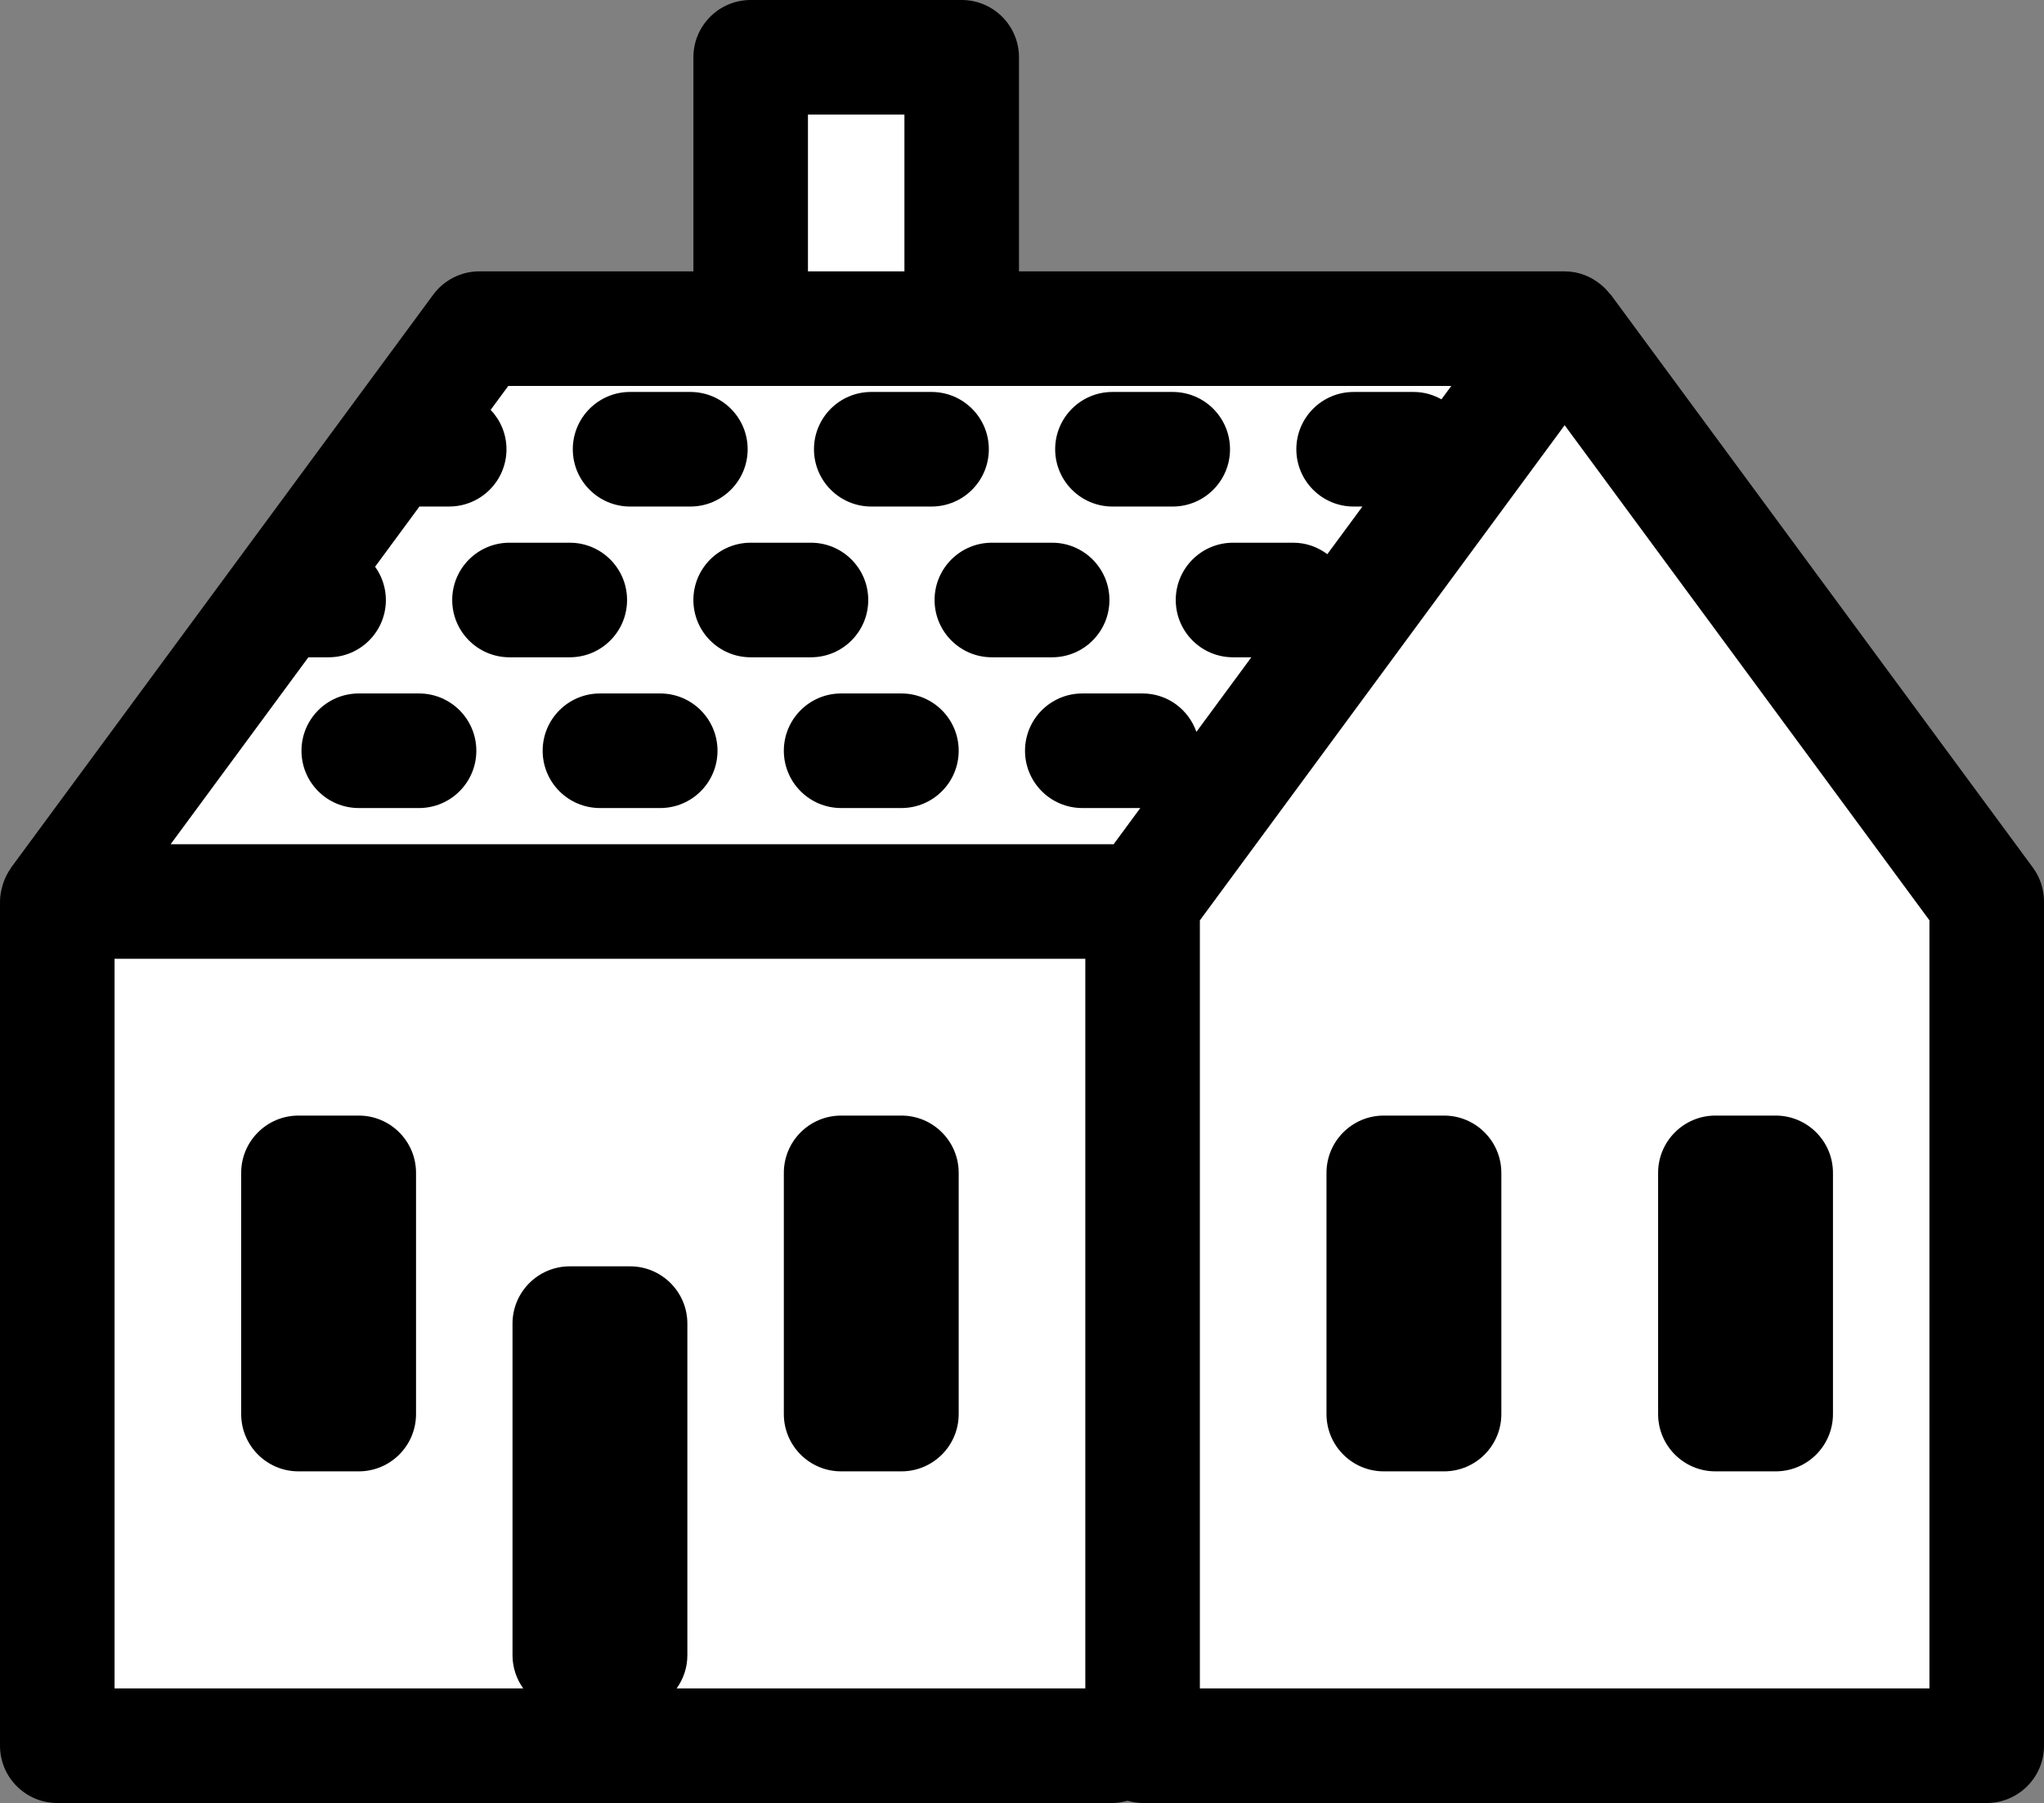 <?xml version="1.0" encoding="utf-8"?>
<!-- Generator: Adobe Illustrator 16.0.0, SVG Export Plug-In . SVG Version: 6.00 Build 0)  -->
<!DOCTYPE svg PUBLIC "-//W3C//DTD SVG 1.1//EN" "http://www.w3.org/Graphics/SVG/1.1/DTD/svg11.dtd">
<svg version="1.1" id="Layer_1" xmlns="http://www.w3.org/2000/svg" xmlns:xlink="http://www.w3.org/1999/xlink" x="0px" y="0px"
	 width="406.8px" height="358.8px" viewBox="96.6 210.6 406.8 358.8" enable-background="new 96.6 210.6 406.8 358.8"
	 xml:space="preserve">
<rect x="96.6" y="210.6" width="406.8" height="358.8" fill="#808080" stroke="none"/>
<polygon fill="#FFFFFF" stroke="#000000" stroke-miterlimit="10" points="247.5,223.5 247.5,274.5 189.5,274.5 106.5,390 
	106.5,561.5 489.5,555.5 489.5,384.5 403.5,271.5 289.5,276.5 286.5,223.5 "/>
<path d="M501.18,383.238l-84-114c-0.096-0.126-0.222-0.21-0.317-0.33c-0.444-0.552-0.925-1.056-1.458-1.512
	c-0.048-0.036-0.09-0.072-0.139-0.114c-1.979-1.65-4.487-2.682-7.266-2.682H299.4V222c0-6.294-5.106-11.4-11.4-11.4h-42
	c-6.294,0-11.4,5.106-11.4,11.4v42.6H192c-3.624,0-7.026,1.722-9.18,4.638l-84,114c-0.03,0.048-0.042,0.102-0.078,0.15
	c-0.612,0.852-1.08,1.787-1.44,2.789c-0.072,0.204-0.126,0.408-0.192,0.618c-0.3,1.026-0.51,2.082-0.51,3.204v168
	c0,6.294,5.106,11.4,11.4,11.4h210c1.044,0,2.04-0.187,3-0.45c0.96,0.264,1.956,0.45,3,0.45h168c6.294,0,11.4-5.106,11.4-11.4V390
	C503.4,387.564,502.62,385.193,501.18,383.238z M257.4,233.4h19.2v31.2h-19.2V233.4z M312.6,546.6h-81.335
	c1.332-1.865,2.136-4.134,2.136-6.6v-66c0-6.294-5.106-11.4-11.4-11.4h-12c-6.294,0-11.4,5.106-11.4,11.4v66
	c0,2.466,0.804,4.734,2.136,6.6H119.4V401.4h193.2V546.6z M324,348.6h-12c-6.294,0-11.4,5.106-11.4,11.4s5.106,11.4,11.4,11.4
	h11.544l-5.322,7.224c-0.078,0-0.144-0.024-0.222-0.024H130.56l27.414-37.199H162c6.294,0,11.4-5.106,11.4-11.4
	c0-2.479-0.81-4.752-2.148-6.624l8.826-11.981H186c6.294,0,11.4-5.106,11.4-11.4c0-3.042-1.212-5.79-3.15-7.836l3.51-4.758H246h42
	h97.44l-1.963,2.664c-1.632-0.906-3.479-1.464-5.478-1.464h-12c-6.294,0-11.4,5.106-11.4,11.4s5.106,11.4,11.4,11.4h1.752
	l-6.984,9.479c-1.896-1.416-4.224-2.28-6.768-2.28h-12c-6.294,0-11.4,5.106-11.4,11.4s5.106,11.4,11.4,11.4h3.648l-10.938,14.844
	C333.156,351.805,328.974,348.6,324,348.6z M480.6,546.6H335.4V393.75l72.6-98.532l72.6,98.526V546.6z M384,432.6h-12
	c-6.294,0-11.4,5.106-11.4,11.4v48c0,6.294,5.106,11.4,11.4,11.4h12c6.294,0,11.4-5.106,11.4-11.4v-48
	C395.4,437.706,390.294,432.6,384,432.6z M438,503.4h12c6.294,0,11.4-5.106,11.4-11.4v-48c0-6.294-5.106-11.4-11.4-11.4h-12
	c-6.294,0-11.4,5.106-11.4,11.4v48C426.6,498.294,431.706,503.4,438,503.4z M264,503.4h12c6.294,0,11.4-5.106,11.4-11.4v-48
	c0-6.294-5.106-11.4-11.4-11.4h-12c-6.294,0-11.4,5.106-11.4,11.4v48C252.6,498.294,257.706,503.4,264,503.4z M156,503.4h12
	c6.294,0,11.4-5.106,11.4-11.4v-48c0-6.294-5.106-11.4-11.4-11.4h-12c-6.294,0-11.4,5.106-11.4,11.4v48
	C144.6,498.294,149.706,503.4,156,503.4z M341.4,300c0-6.294-5.106-11.4-11.4-11.4h-12c-6.294,0-11.4,5.106-11.4,11.4
	s5.106,11.4,11.4,11.4h12C336.294,311.4,341.4,306.294,341.4,300z M270,311.4h12c6.294,0,11.4-5.106,11.4-11.4
	s-5.106-11.4-11.4-11.4h-12c-6.294,0-11.4,5.106-11.4,11.4S263.706,311.4,270,311.4z M222,311.4h12c6.294,0,11.4-5.106,11.4-11.4
	s-5.106-11.4-11.4-11.4h-12c-6.294,0-11.4,5.106-11.4,11.4S215.706,311.4,222,311.4z M221.4,330c0-6.294-5.106-11.4-11.4-11.4h-12
	c-6.294,0-11.4,5.106-11.4,11.4s5.106,11.4,11.4,11.4h12C216.294,341.4,221.4,336.294,221.4,330z M306,318.6h-12
	c-6.294,0-11.4,5.106-11.4,11.4s5.106,11.4,11.4,11.4h12c6.294,0,11.4-5.106,11.4-11.4S312.294,318.6,306,318.6z M269.4,330
	c0-6.294-5.106-11.4-11.4-11.4h-12c-6.294,0-11.4,5.106-11.4,11.4s5.106,11.4,11.4,11.4h12C264.294,341.4,269.4,336.294,269.4,330z
	 M180,348.6h-12c-6.294,0-11.4,5.106-11.4,11.4s5.106,11.4,11.4,11.4h12c6.294,0,11.4-5.106,11.4-11.4S186.294,348.6,180,348.6z
	 M276,348.6h-12c-6.294,0-11.4,5.106-11.4,11.4s5.106,11.4,11.4,11.4h12c6.294,0,11.4-5.106,11.4-11.4S282.294,348.6,276,348.6z
	 M228,348.6h-12c-6.294,0-11.4,5.106-11.4,11.4s5.106,11.4,11.4,11.4h12c6.294,0,11.4-5.106,11.4-11.4S234.294,348.6,228,348.6z"/>
</svg>
